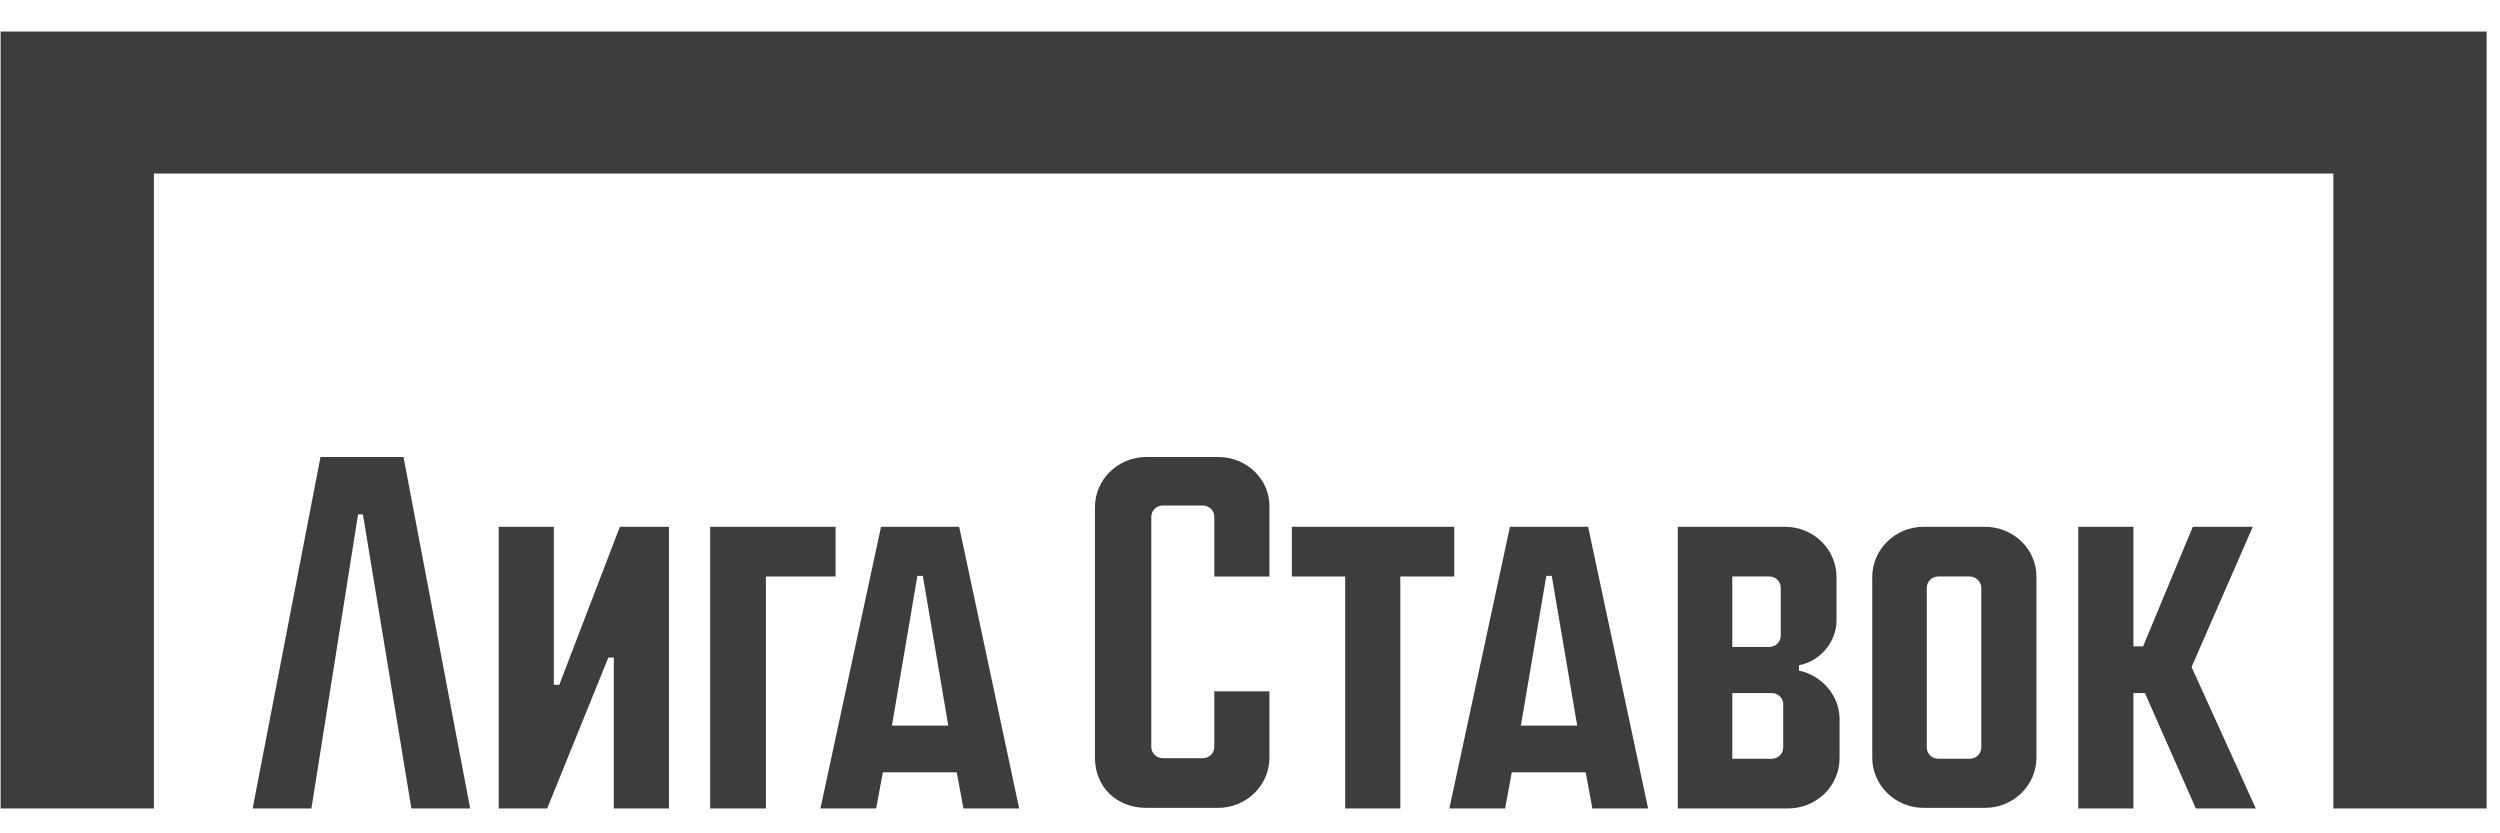 <svg width="159" height="53" viewBox="0 0 159 53" fill="none" xmlns="http://www.w3.org/2000/svg">
<g clip-path="url(#clip0_292_716)">
<path d="M0.04 2.006V51.418H9.79V11.038H148.402V51.418H158.151V2.006H0.04Z" fill="#3D3D3D"/>
<path d="M77.46 29.064H72.913C71.102 29.064 69.638 30.495 69.638 32.263V48.182C69.638 50.064 71.025 51.381 72.913 51.381H77.46C79.272 51.381 80.736 49.951 80.736 48.182V43.967H77.229V47.505C77.229 47.881 76.921 48.22 76.497 48.22H73.954C73.568 48.22 73.222 47.919 73.222 47.505V32.865C73.222 32.489 73.53 32.15 73.954 32.15H76.497C76.882 32.15 77.229 32.451 77.229 32.865V36.666H80.736V32.263C80.774 30.495 79.31 29.064 77.46 29.064Z" fill="#3D3D3D"/>
<path d="M92.49 33.504H82.162V36.665H85.553V51.417H89.06V36.665H92.49V33.504Z" fill="#3D3D3D"/>
<path d="M35.571 43.552H35.224V33.504H31.717V51.417H34.8L38.692 41.821H39.039V51.417H42.546V33.504H39.424L35.571 43.552Z" fill="#3D3D3D"/>
<path d="M20.384 29.064L16.068 51.419H19.806L22.773 32.715H23.082L26.165 51.419H29.902L25.663 29.064H20.384Z" fill="#3D3D3D"/>
<path d="M96.033 33.504L92.179 51.417H95.725L96.148 49.122H100.85L101.274 51.417H104.819L101.004 33.504H96.033ZM96.727 46.149L98.345 36.627H98.692L100.31 46.149H96.727Z" fill="#3D3D3D"/>
<path d="M56.033 33.504L52.18 51.417H55.725L56.149 49.122H60.85L61.274 51.417H64.819L61.004 33.504H56.033ZM56.727 46.149L58.345 36.627H58.692L60.311 46.149H56.727Z" fill="#3D3D3D"/>
<path d="M53.144 33.504H45.167V51.417H48.712V36.665H53.144V33.504Z" fill="#3D3D3D"/>
<path d="M126.242 33.504H122.35C120.539 33.504 119.075 34.934 119.075 36.703V48.181C119.075 49.95 120.539 51.38 122.35 51.38H126.242C128.054 51.38 129.518 49.95 129.518 48.181V36.74C129.556 34.934 128.054 33.504 126.242 33.504ZM126.011 47.541C126.011 47.917 125.703 48.256 125.279 48.256H123.276C122.89 48.256 122.543 47.955 122.543 47.541V37.38C122.543 37.004 122.852 36.665 123.276 36.665H125.279C125.665 36.665 126.011 37.004 126.011 37.38V47.541Z" fill="#3D3D3D"/>
<path d="M143.277 33.504H139.461L136.302 41.106H135.685V33.504H132.178V51.417H135.685V44.079H136.417L139.654 51.417H143.469L139.384 42.423L143.277 33.504Z" fill="#3D3D3D"/>
<path d="M114.414 42.649V42.31C115.763 42.047 116.803 40.842 116.803 39.45V36.703C116.803 34.934 115.339 33.504 113.528 33.504H106.707V51.417H113.721C115.531 51.417 116.996 49.987 116.996 48.219V45.66C116.958 44.192 115.84 42.95 114.414 42.649ZM110.175 36.665H112.526C112.91 36.665 113.257 36.966 113.257 37.38V40.428C113.257 40.805 112.95 41.144 112.526 41.144H110.175V36.665ZM113.412 47.541C113.412 47.917 113.104 48.256 112.68 48.256H110.175V44.079H112.68C113.065 44.079 113.412 44.38 113.412 44.794V47.541Z" fill="#3D3D3D"/>
</g>
<defs>
<clipPath id="clip0_292_716">
<rect width="158.111" height="51.69" fill="white" transform="translate(0.04 0.867)"/>
</clipPath>
</defs>
</svg>
